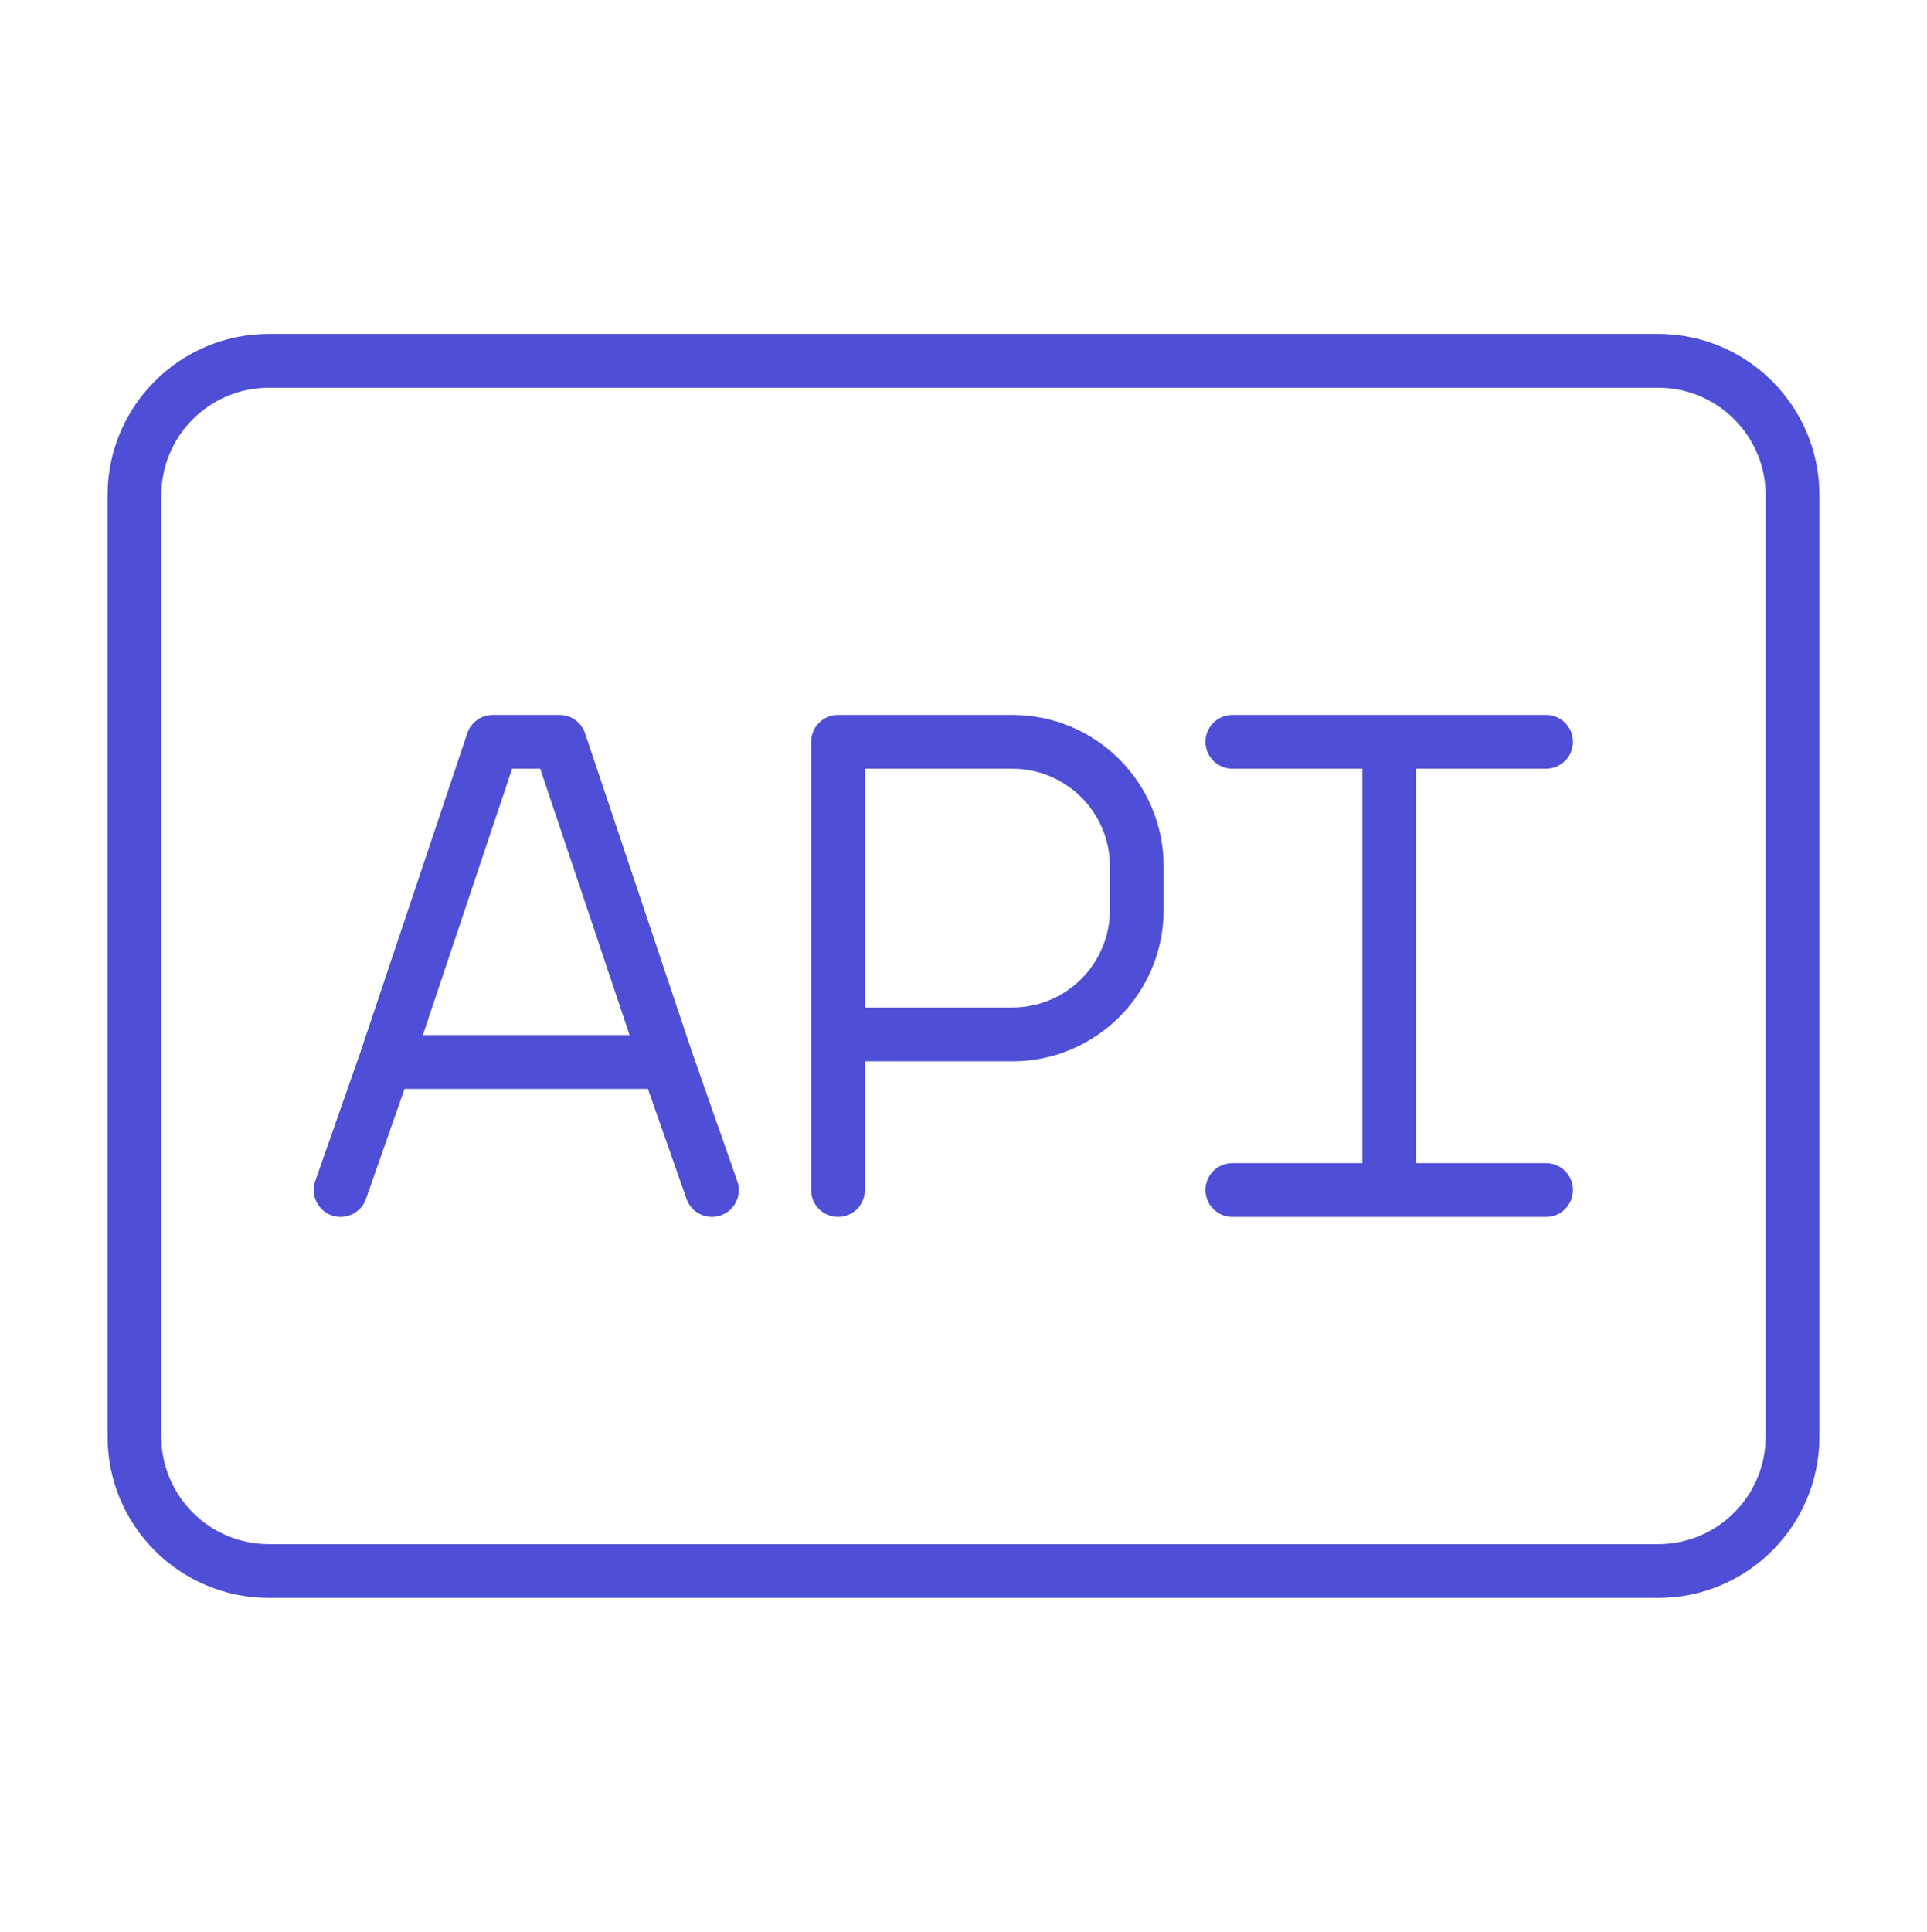 <svg width="430" height="431" viewBox="0 0 430 431" fill="none" xmlns="http://www.w3.org/2000/svg">
<path fill-rule="evenodd" clip-rule="evenodd" d="M24 110.5C24 90.618 40.118 74.5 60 74.5H370C389.882 74.5 406 90.618 406 110.5V320.5C406 340.382 389.882 356.5 370 356.5H60C40.118 356.5 24 340.382 24 320.5V110.5ZM60 86.5C46.745 86.5 36 97.245 36 110.5V320.5C36 333.755 46.745 344.5 60 344.5H370C383.255 344.5 394 333.755 394 320.5V110.5C394 97.245 383.255 86.5 370 86.5H60Z" fill="url(#paint0_linear_4361_19753)"/>
<path fill-rule="evenodd" clip-rule="evenodd" d="M104.275 163.593C105.094 161.148 107.385 159.5 109.963 159.5H124.871C127.449 159.5 129.739 161.147 130.559 163.591L154.511 234.981L164.519 263.514C165.616 266.641 163.97 270.065 160.843 271.162C157.716 272.259 154.292 270.613 153.195 267.486L144.582 242.929H90.269L81.662 267.485C80.566 270.612 77.142 272.258 74.015 271.162C70.888 270.066 69.242 266.642 70.338 263.515L80.339 234.982L104.275 163.593ZM94.355 230.929H140.494L120.555 171.5H114.28L94.355 230.929Z" fill="url(#paint1_linear_4361_19753)"/>
<path fill-rule="evenodd" clip-rule="evenodd" d="M269 165.5C269 162.186 271.686 159.5 275 159.5L345 159.5C348.314 159.5 351 162.186 351 165.5C351 168.814 348.314 171.5 345 171.5L316 171.5V259.5H345C348.314 259.5 351 262.186 351 265.5C351 268.814 348.314 271.5 345 271.5H275C271.686 271.5 269 268.814 269 265.5C269 262.186 271.686 259.5 275 259.5H304V171.5H275C271.686 171.5 269 168.814 269 165.5Z" fill="url(#paint2_linear_4361_19753)"/>
<path fill-rule="evenodd" clip-rule="evenodd" d="M181 165.5C181 162.186 183.686 159.5 187 159.5H225.889C244.544 159.5 259.667 174.623 259.667 193.278V203C259.667 221.655 244.544 236.778 225.889 236.778H193V265.5C193 268.814 190.314 271.5 187 271.5C183.686 271.5 181 268.814 181 265.5V165.5ZM193 224.778H225.889C237.916 224.778 247.667 215.028 247.667 203V193.278C247.667 181.25 237.916 171.5 225.889 171.5H193V224.778Z" fill="url(#paint3_linear_4361_19753)"/>
<defs>
<linearGradient id="paint0_linear_4361_19753" x1="69" y1="35.5" x2="423.663" y2="180.417" gradientUnits="userSpaceOnUse">
<stop stop-color="#4E4ED7"/>
<stop offset="1" stop-color="#4E4ED7"/>
</linearGradient>
<linearGradient id="paint1_linear_4361_19753" x1="69" y1="35.5" x2="423.663" y2="180.417" gradientUnits="userSpaceOnUse">
<stop stop-color="#4E4ED7"/>
<stop offset="1" stop-color="#4E4ED7"/>
</linearGradient>
<linearGradient id="paint2_linear_4361_19753" x1="69" y1="35.5" x2="423.663" y2="180.417" gradientUnits="userSpaceOnUse">
<stop stop-color="#4E4ED7"/>
<stop offset="1" stop-color="#4E4ED7"/>
</linearGradient>
<linearGradient id="paint3_linear_4361_19753" x1="69" y1="35.5" x2="423.663" y2="180.417" gradientUnits="userSpaceOnUse">
<stop stop-color="#4E4ED7"/>
<stop offset="1" stop-color="#4E4ED7"/>
</linearGradient>
</defs>
</svg>
